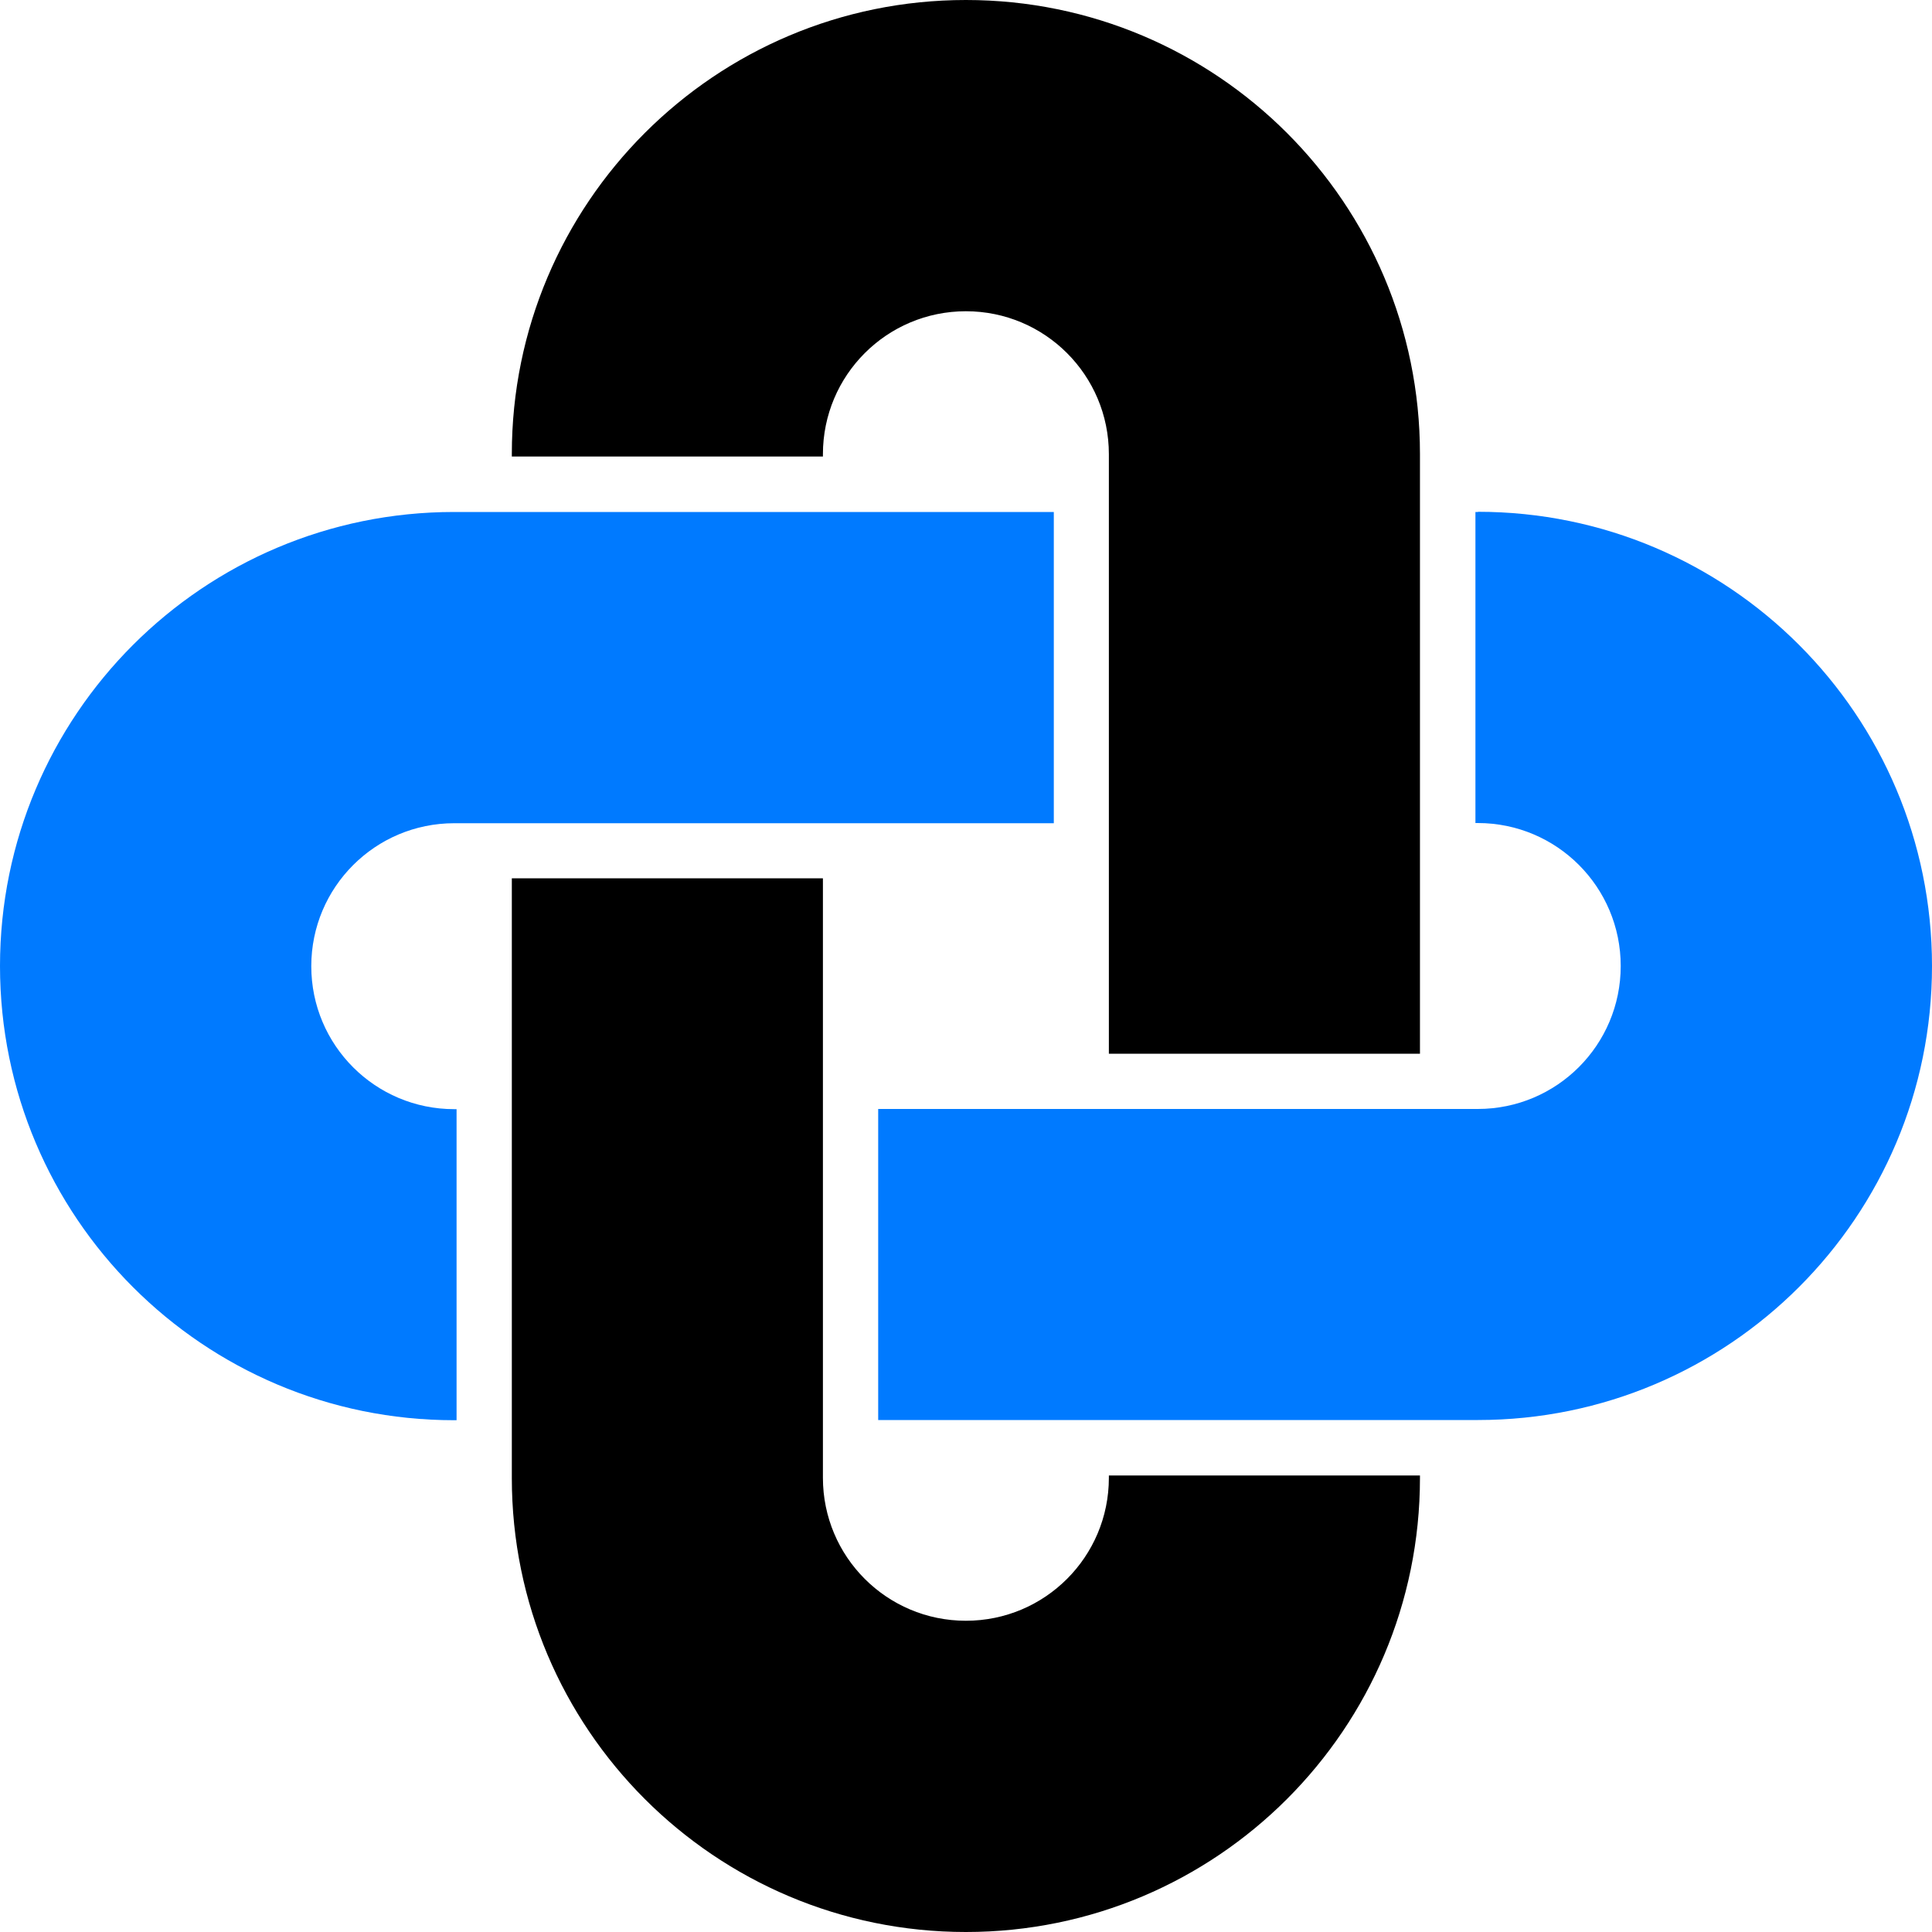 <svg width="100" height="100" viewBox="0 0 100 100" fill="none" xmlns="http://www.w3.org/2000/svg">
    <path d="M54.545 42.6V26.5H23.502C10.521 26.5 0 37.02 0 50C0 62.98 10.521 73.51 23.502 73.51H23.632V57.41H23.512C19.422 57.41 16.112 54.1 16.112 50.01C16.112 45.92 19.422 42.61 23.512 42.61H54.545V42.6Z" fill="#007AFF"/>
    <path d="M76.498 26.5H76.368V42.6H76.488C80.578 42.6 83.888 45.91 83.888 50C83.888 54.09 80.578 57.4 76.488 57.4H45.455V73.5H76.498C89.479 73.5 100 62.98 100 50C100 37.02 89.479 26.49 76.498 26.49V26.5Z" fill="#007AFF"/>
    <path d="M57.395 76.49C57.395 80.58 54.085 83.89 49.995 83.89C45.904 83.89 42.594 80.58 42.594 76.49V45.46H26.492V76.5C26.492 89.48 37.013 100 49.995 100C62.976 100 73.497 89.48 73.497 76.5V76.37H57.395V76.49Z" fill="black"/>
    <path d="M49.995 0C37.013 0 26.492 10.52 26.492 23.5V23.63H42.594V23.51C42.594 19.42 45.904 16.11 49.995 16.11C54.085 16.11 57.395 19.42 57.395 23.51V54.54H73.497V23.5C73.497 10.52 62.976 0 49.995 0Z" fill="black"/>
</svg>